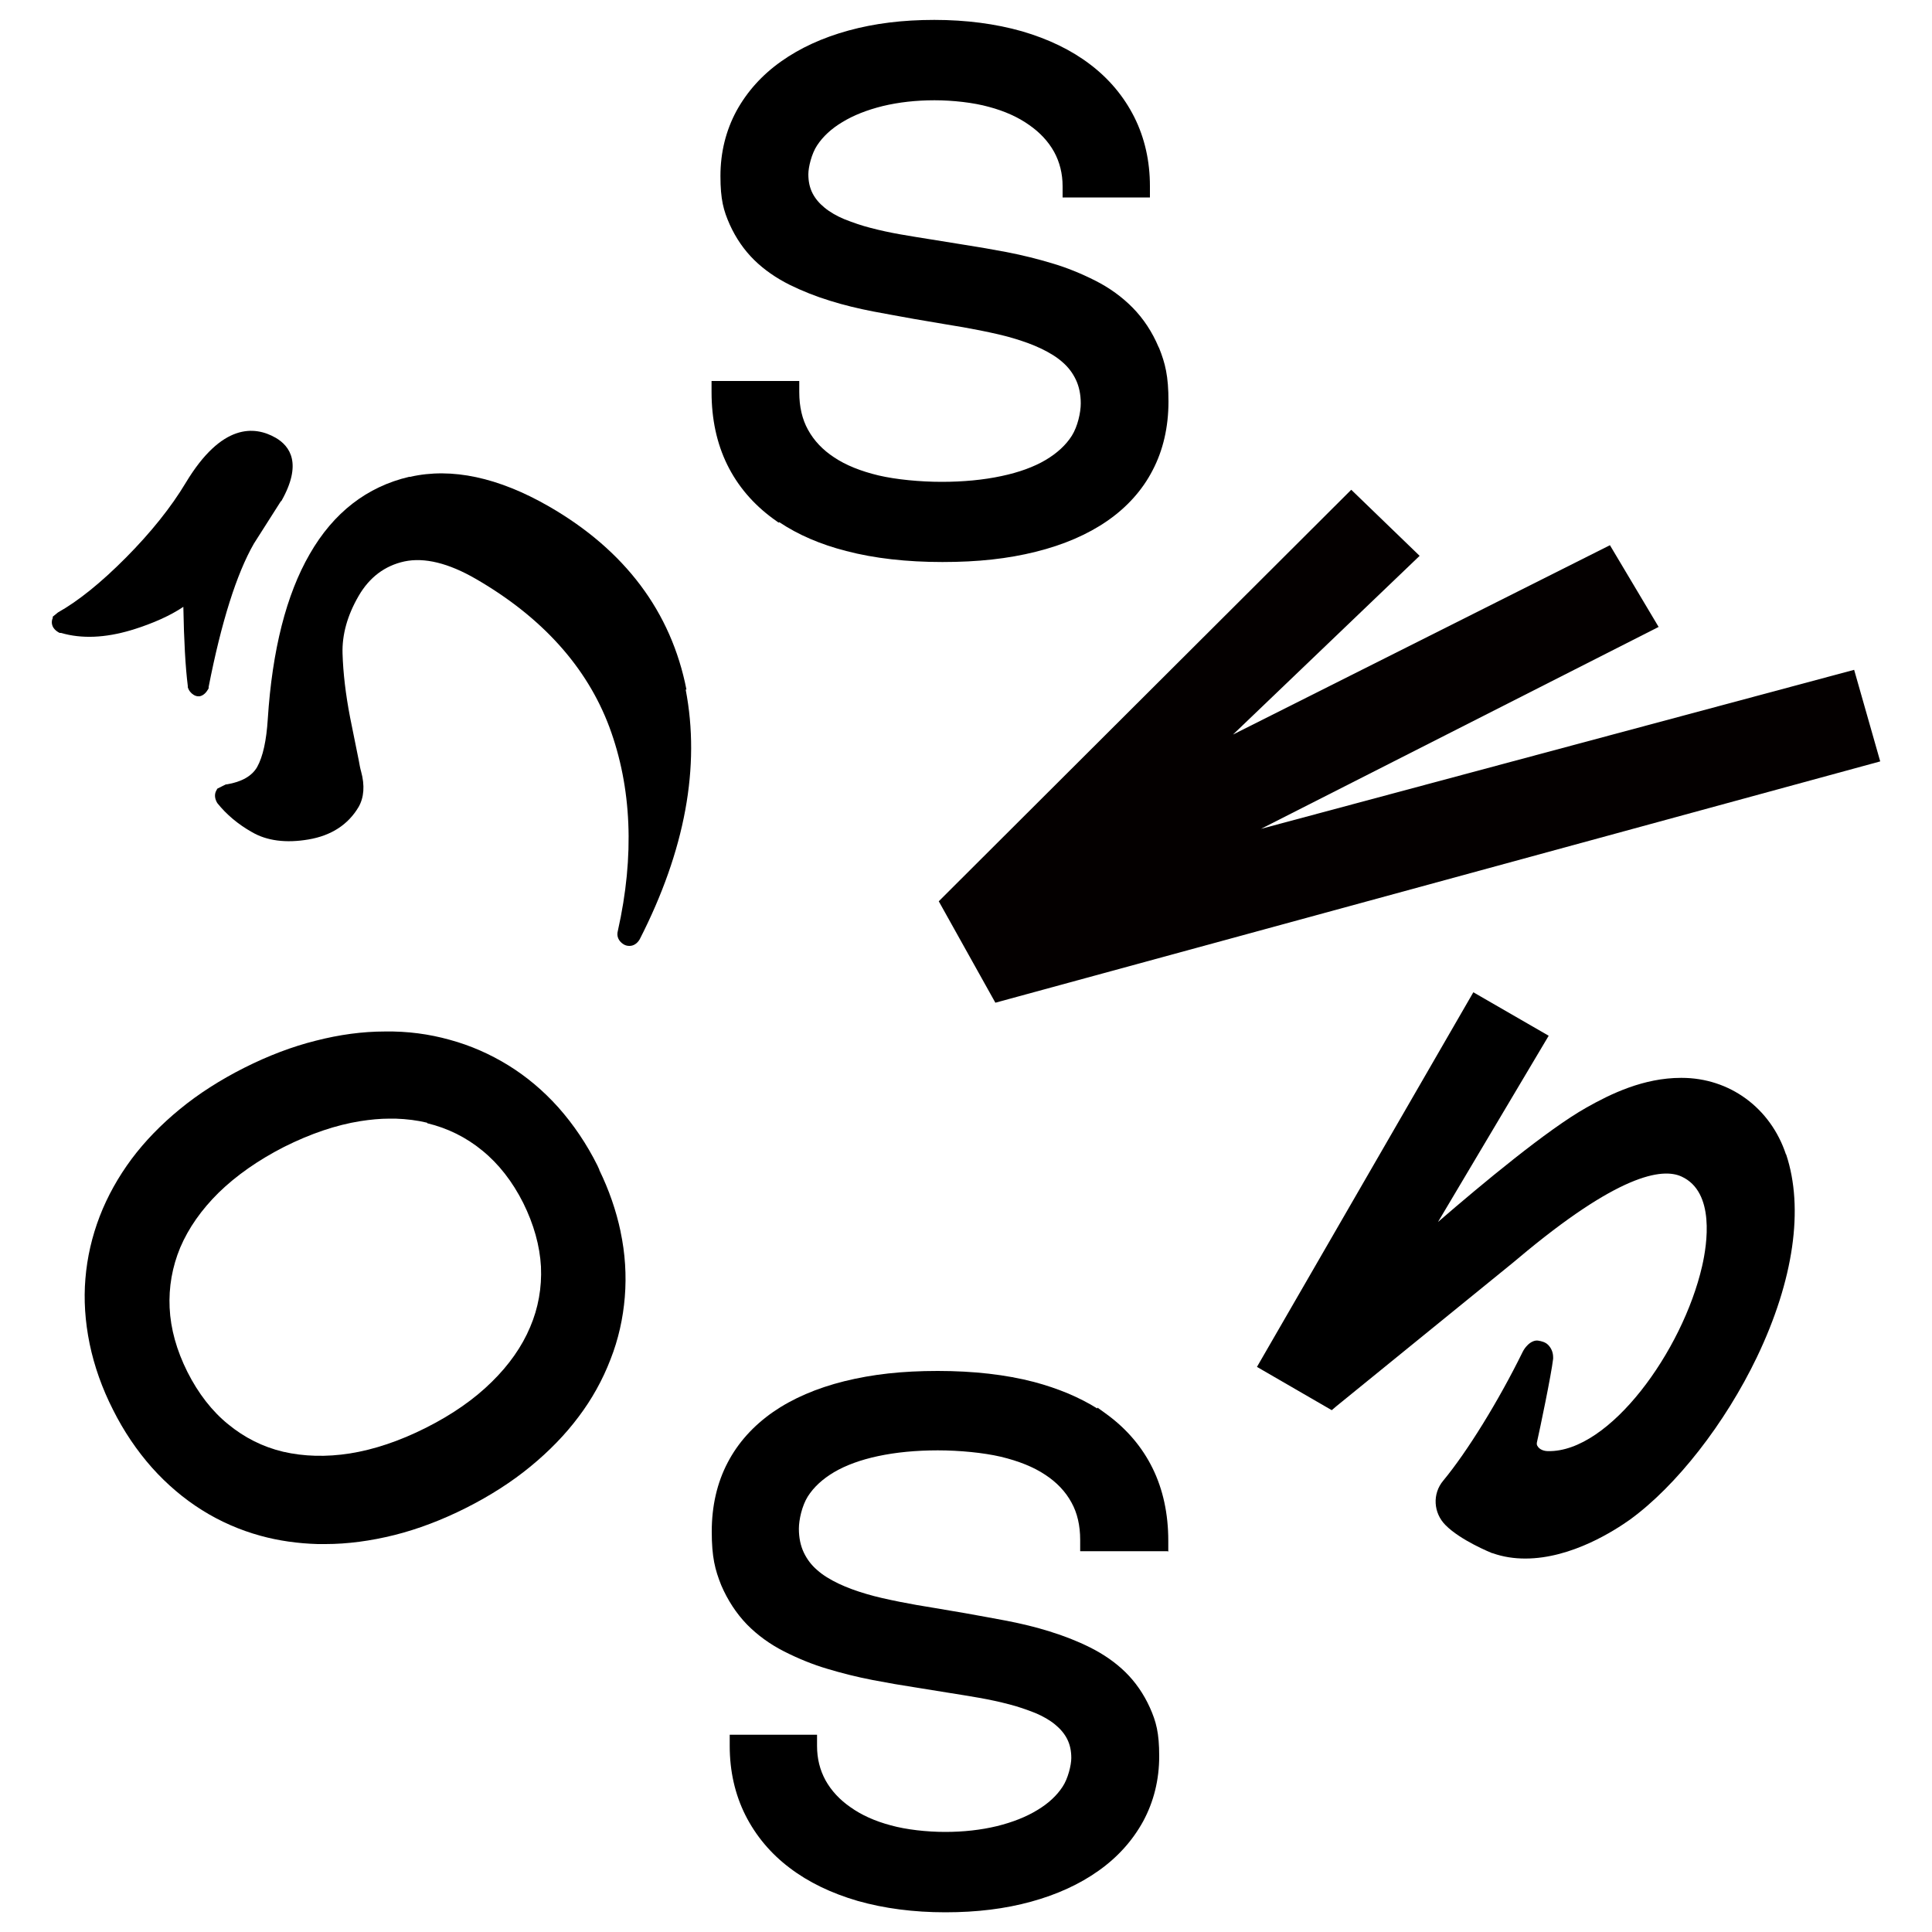 <?xml version="1.0" encoding="UTF-8"?>
<svg id="_레이어_1" xmlns="http://www.w3.org/2000/svg" version="1.1" viewBox="0 0 1000 1000">
  <!-- Generator: Adobe Illustrator 29.5.1, SVG Export Plug-In . SVG Version: 2.1.0 Build 141)  -->
  <defs>
    <style>
      .st0 {
        fill: #040000;
      }
    </style>
  </defs>
  <path d="M924.4,597.5c-8-24.1-29.2-39.6-54-39.6s-.2,0-.3,0c-19.3,0-36.3,8.2-49,15.4-20.1,11.3-54,39.5-76.8,59.2l57.3-96.4-39-22.5-112,193.9,38.7,22.4,2.6-2.2c.5-.4,51.4-41.8,90.3-73.4.8-.7,2-1.6,3.5-2.9,51.7-43.5,74.6-47.1,84.7-42.4,17.4,8,13.2,35.1,10.6,46.4-10.1,43.9-47.9,96.3-79.7,95.7h0c-2,0-4.5-.7-5.6-2.8-.3-.5-.3-1.1-.2-1.7,1.6-7.1,7.4-34.8,8.4-43.3v-.8c0-2.4-.9-4.7-2.6-6.4-1.4-1.4-3.3-1.9-5.2-2.2s-4,.9-5.3,2.2-2,2.3-2.7,3.7c-12.5,25.4-28.6,51.5-41.1,66.6-5.7,6.8-5.1,16.7,1.2,23,7.8,7.9,23.4,14.2,24.1,14.5h.2c5.6,2,11.3,2.8,17,2.8,24.1,0,46.6-14.8,54.1-20.1,24.1-17.5,49.3-49.8,65.8-84.2,19-39.7,24.4-77,15.1-104.9Z"/>
  <g>
    <path d="M145.6,259.4h0c11-19.4,4.5-28.5-2.9-32.8-11-6.3-28-7.5-46.5,23.2-7.6,12.7-18.1,25.8-31,38.8-12.9,13-24.7,22.5-35.2,28.4l-2.7,2.2v.7c-.4.8-.6,1.9-.4,3.1.2,1.2,1,2.9,3.4,4.3l.6.3h.7c10.6,3.1,22.7,2.6,36.2-1.4l.6-.2h.1c10.9-3.4,19.7-7.4,26.4-11.9.3,17.4,1.1,31.5,2.3,40.9v.7c.5,1.7,1.6,3.1,3.1,4,.7.4,1.5.7,2.3.7s.7,0,1.1-.1c1.5-.4,2.9-1.6,4-3.5l.3-.6v-.2c0,0,0-.1,0-.2v-.3c6.6-33.7,14.5-58.6,23.4-74.1l14-22Z"/>
    <path d="M355.3,356.9c-7.9-40.2-31.8-72.1-71.2-94.8-26.1-15-50.3-20.2-71.8-15.3h-.5c-21.8,5.1-39.2,18.5-51.5,40-12.1,20.9-19.4,49.6-21.7,85.4-.7,11.1-2.5,19.4-5.5,24.8-2.7,4.7-8,7.7-15.8,9h-.4c0,0-4.4,2.2-4.4,2.2l-.6,1.1c-.9,1.7-.8,3.7.2,5.7l.4.7c4.7,5.9,10.8,11,17.9,15,7.7,4.5,17.6,5.8,29.3,3.8,11.8-2,20.5-7.7,25.9-16.8,2.8-4.9,3.3-11.1,1.3-18.4-.4-1.3-.8-3.4-1.2-5.7l-4.5-22.3c-2.3-11.9-3.6-23-3.9-33-.3-9.8,2.5-19.8,8.3-29.8,5.6-9.7,13.6-15.7,23.7-17.9,10.3-2.2,22.8.8,37.1,9.1,34.2,19.8,57.4,45.6,69,76.6,11.6,31.2,13.1,66.7,4.4,105.5-.8,2.8.4,5.4,3,7h0c1,.6,2,.8,3,.8,2.1,0,4-1.2,5.3-3.4h0c23.5-46,31.5-89.4,23.8-129.3Z"/>
  </g>
  <path d="M599.7,179.7c-3.3-7.9-7.9-14.8-13.4-20.4-5.5-5.6-12-10.3-19.3-14-7.3-3.7-14.9-6.8-22.4-9-7.3-2.2-15.2-4.2-23.5-5.8-7.3-1.4-14.9-2.7-22.6-3.9l-16.1-2.6c-5.4-.8-11-1.8-16.4-2.7-5.1-.9-10.3-2-15.6-3.4-4.3-1.1-8.7-2.6-13.5-4.5-3.8-1.6-7.3-3.6-10.1-5.9-2.8-2.3-4.8-4.7-6.2-7.4-1.5-2.9-2.2-6.2-2.2-9.9s1.7-10.7,4.5-14.9c3-4.6,7.4-8.7,13.1-12.1,5.7-3.5,12.8-6.3,20.9-8.3,8.3-2,17.3-3,26.8-3s20.2,1.2,28.1,3.4c8.3,2.2,15.3,5.4,20.9,9.4,5.5,3.8,9.9,8.5,12.9,13.9,2.9,5.3,4.4,11.3,4.4,17.8v5.8h45.2v-5.8c0-13-2.7-25-8.1-35.8-5.4-10.7-13.1-19.9-22.9-27.3-9.7-7.4-21.5-13.1-35.2-17.1-13.7-3.9-29-5.9-45.4-5.9s-30.9,1.8-44.4,5.5c-13.5,3.7-25.2,9.1-34.9,16-9.9,7-17.6,15.6-23.1,25.6-5.5,10.2-8.3,21.5-8.3,33.7s1.6,17.9,4.8,25.1c3.2,7.1,7.5,13.3,12.7,18.4,5.1,5,11.3,9.3,18.3,12.8,6.5,3.2,13.5,6,21,8.3,7,2.2,14.5,4,22.2,5.5,6.5,1.2,13.4,2.5,21.3,3.9l15.9,2.7c6.4,1,12.5,2.1,18.1,3.2,6.9,1.4,12.3,2.6,17,4,5.5,1.6,10.4,3.4,14.6,5.4,4.4,2.1,8.2,4.4,11.2,7.1,2.9,2.5,5.2,5.5,6.9,9.1,1.6,3.4,2.5,7.5,2.5,12.2s-1.6,11.9-4.6,16.7c-3.1,4.9-7.7,9.1-13.6,12.6-6.1,3.6-13.8,6.4-22.8,8.3-9.3,2-19.8,3-31,3s-23.6-1.2-32.6-3.3c-9.2-2.2-17-5.3-23.1-9.4-5.8-3.8-10.4-8.6-13.5-14.3-3-5.4-4.5-11.9-4.5-19.4v-5.8h-45.4v5.8c0,13.9,2.7,26.5,8.1,37.5,5.4,11,13.4,20.4,23.8,28l2.8,2,.4-.2c9.7,6.5,21.3,11.5,34.6,14.9,14.5,3.8,31.3,5.7,49.8,5.7s33.8-1.7,48.3-5.3c14.5-3.6,26.9-9,36.9-15.9,10.3-7.1,18.3-16,23.6-26.3,5.4-10.3,8.2-22.3,8.2-35.6s-1.7-19.8-4.9-27.8Z"/>
  <path d="M604.7,803.3v-5.8c0-13.9-2.7-26.5-8.1-37.5-5.4-11-13.4-20.4-23.8-28l-4.7-3.4-.2.4c-9.3-5.8-20.3-10.4-32.7-13.7-14.5-3.8-31.3-5.7-49.8-5.7s-33.7,1.7-48.3,5.3c-14.5,3.6-26.9,9-36.9,15.9-10.2,7.1-18.2,15.9-23.6,26.3-5.4,10.3-8.2,22.3-8.2,35.6s1.7,19.8,4.9,27.8c3.3,7.7,7.8,14.6,13.3,20.3,5.5,5.6,12,10.3,19.3,14,7.3,3.7,14.9,6.8,22.4,9,7.3,2.2,15.2,4.2,23.5,5.8,7.8,1.5,15.4,2.8,22.6,3.9l16.1,2.6c5.4.8,11,1.8,16.4,2.7,5.1.9,10.3,2,15.6,3.4,4.3,1.1,8.7,2.6,13.5,4.5,3.8,1.6,7.3,3.6,10.1,5.9,2.8,2.3,4.8,4.7,6.2,7.4,1.5,2.9,2.2,6.2,2.2,9.9s-1.7,10.7-4.5,14.9c-3,4.6-7.4,8.7-13.1,12.1-5.7,3.5-12.8,6.3-20.9,8.3-8.3,2-17.3,3-26.8,3s-20.2-1.2-28.1-3.4c-8.3-2.2-15.3-5.4-20.9-9.4-5.5-3.8-9.9-8.5-12.9-13.9-2.9-5.3-4.4-11.2-4.4-17.8v-5.8h-45.2v5.8c0,13,2.7,25,8.1,35.8,5.4,10.7,13.1,19.9,22.9,27.3,9.7,7.4,21.5,13.1,35.2,17.1,13.7,3.9,29,5.9,45.4,5.9s30.9-1.8,44.4-5.5c13.5-3.7,25.2-9.1,34.9-16,9.9-7,17.6-15.6,23.1-25.6,5.5-10.2,8.3-21.5,8.3-33.7s-1.6-17.9-4.8-25.1c-3.2-7.1-7.5-13.3-12.7-18.4-5.1-5-11.3-9.3-18.3-12.8-6.4-3.2-13.5-6-21-8.3-7-2.2-14.5-4-22.2-5.5-6.5-1.2-13.4-2.5-21.3-3.9l-15.9-2.7c-6.4-1-12.5-2.1-18.1-3.2-6.9-1.4-12.3-2.6-17-4-5.5-1.6-10.4-3.4-14.6-5.4-4.4-2.1-8.2-4.4-11.2-7.1-2.9-2.5-5.2-5.5-6.9-9.1-1.6-3.4-2.5-7.5-2.5-12.2s1.6-11.9,4.6-16.7c3.1-4.9,7.7-9.1,13.6-12.6,6.1-3.6,13.8-6.4,22.7-8.3,9.3-2,19.8-3,31-3s23.6,1.2,32.6,3.3c9.2,2.2,17,5.3,23.1,9.4,5.8,3.8,10.4,8.6,13.5,14.3,3,5.4,4.5,11.9,4.5,19.4v5.8h45.4Z"/>
  <path d="M321.2,637.4c-2.3-10.9-6-21.5-11-31.8v-.2c0,0-1-2.2-1-2.2-5.5-11-12.3-21.1-20.2-30-7.8-8.7-16.5-16-25.9-21.8-9.4-5.8-19.6-10.3-30.3-13.2-10.7-3-22-4.5-33.6-4.3-11.5,0-23.5,1.6-35.9,4.8-12,3-24.4,7.7-36.9,14-12.5,6.3-23.7,13.5-33.2,21.3-9.9,8.1-18.3,16.8-25.1,25.9-6.9,9.3-12.5,19.3-16.5,29.7-4,10.4-6.5,21.2-7.4,32.3-.9,10.7-.2,22,2.2,33.7,2.4,11.6,6.5,23.1,12.1,34.1,5.5,11,12.3,21.1,20.2,30,7.7,8.6,16.4,16,25.8,21.9,9.4,5.9,19.7,10.4,30.3,13.3,9.4,2.6,19.4,4,29.6,4.3h4.1c11.3,0,23.4-1.6,35.8-4.7,11.9-3,24.4-7.7,36.9-14,12.5-6.3,23.7-13.5,33.2-21.3,9.9-8.1,18.3-16.8,25.1-25.9,6.8-9,12.4-19,16.5-29.7,4.1-10.4,6.5-21.3,7.4-32.3.9-11.1.2-22.5-2.2-33.8ZM221.2,581.4c10.4,2.5,20,7.2,28.4,14.1,8.5,6.9,15.6,16,21.2,27.1,5.5,11.1,8.6,22.2,9.2,33,.5,10.9-1.4,21.5-5.6,31.3-4.2,10-10.9,19.6-19.9,28.4-8.9,8.8-20.3,16.8-34,23.7-13.7,6.9-26.9,11.3-39.4,13.3-12.2,1.9-23.8,1.6-34.6-.9-10.5-2.5-20-7.3-28.4-14.2-8.4-6.8-15.5-16-21.1-27.1-5.6-11.2-8.7-22.3-9.2-33.2-.5-10.6,1.3-21.1,5.5-31.2,4.3-10.1,11-19.6,19.8-28.3,9.1-8.9,20.5-16.9,34-23.8,13.6-6.8,26.8-11.3,39.4-13.3,5.1-.8,10.2-1.3,15.2-1.3s1.9,0,2.9,0c6.1.2,11.4.9,16.4,2.1Z"/>
  <polygon class="st0" points="652.7 429 858.5 324.5 833.3 282.2 638.2 380.2 734.8 287.7 699.4 253.5 485.9 466.5 515.2 519 973.2 394.1 959.7 346.7 652.7 429"/>
</svg>